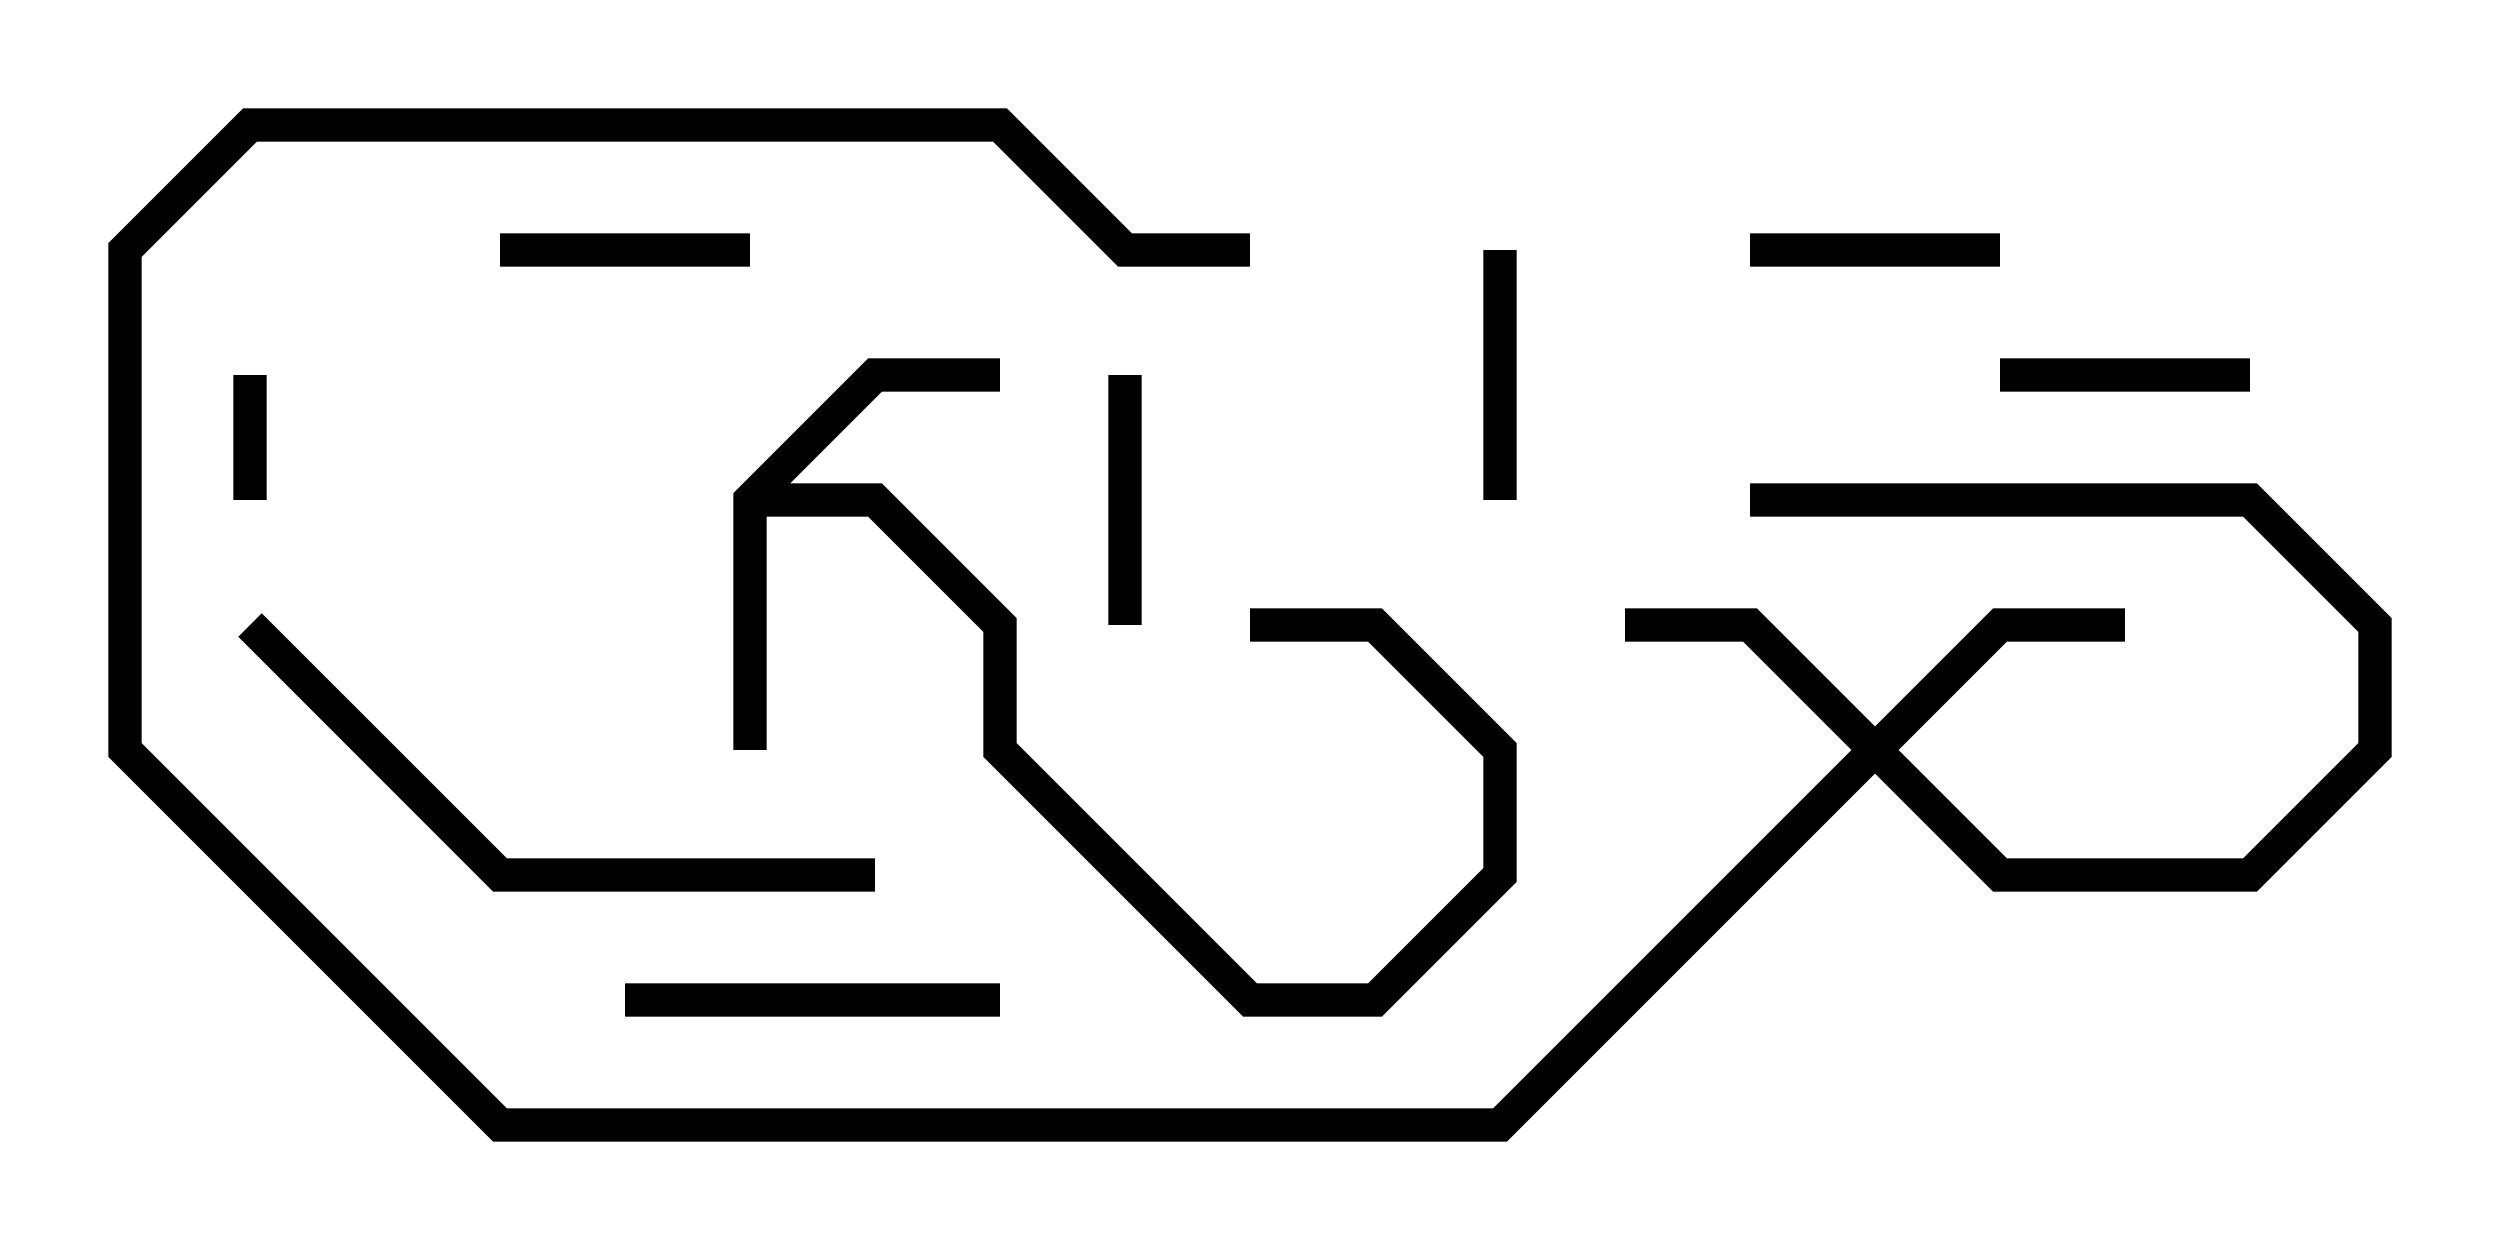 <svg version="1.1" width="30" height="15" xmlns="http://www.w3.org/2000/svg"><path d="M8.8,5.917L10.417,4.3L12,4.3L12,4.7L10.583,4.7L9.483,5.8L10.583,5.8L12.2,7.417L12.2,8.917L15.083,11.8L16.417,11.8L17.8,10.417L17.8,9.083L16.417,7.7L15,7.7L15,7.3L16.583,7.3L18.2,8.917L18.2,10.583L16.583,12.2L14.917,12.2L11.8,9.083L11.8,7.583L10.417,6.2L9.2,6.2L9.2,9L8.8,9z" stroke="none"/><path d="M22.5,8.717L23.917,7.3L25.5,7.3L25.5,7.7L24.083,7.7L22.783,9L24.083,10.3L26.917,10.3L28.3,8.917L28.3,7.583L26.917,6.2L21,6.2L21,5.8L27.083,5.8L28.7,7.417L28.7,9.083L27.083,10.7L23.917,10.7L22.5,9.283L18.083,13.7L5.917,13.7L1.3,9.083L1.3,2.917L2.917,1.3L12.083,1.3L13.583,2.8L15,2.8L15,3.2L13.417,3.2L11.917,1.7L3.083,1.7L1.7,3.083L1.7,8.917L6.083,13.3L17.917,13.3L22.217,9L20.917,7.7L19.5,7.7L19.5,7.3L21.083,7.3z" stroke="none"/><path d="M2.8,4.5L3.2,4.5L3.2,6L2.8,6z" stroke="none"/><path d="M24,2.8L24,3.2L21,3.2L21,2.8z" stroke="none"/><path d="M18.2,6L17.8,6L17.8,3L18.2,3z" stroke="none"/><path d="M13.3,4.5L13.7,4.5L13.7,7.5L13.3,7.5z" stroke="none"/><path d="M9,2.8L9,3.2L6,3.2L6,2.8z" stroke="none"/><path d="M24,4.7L24,4.3L27,4.3L27,4.7z" stroke="none"/><path d="M7.5,12.2L7.5,11.8L12,11.8L12,12.2z" stroke="none"/><path d="M2.859,7.641L3.141,7.359L6.083,10.3L10.5,10.3L10.5,10.7L5.917,10.7z" stroke="none"/></svg>